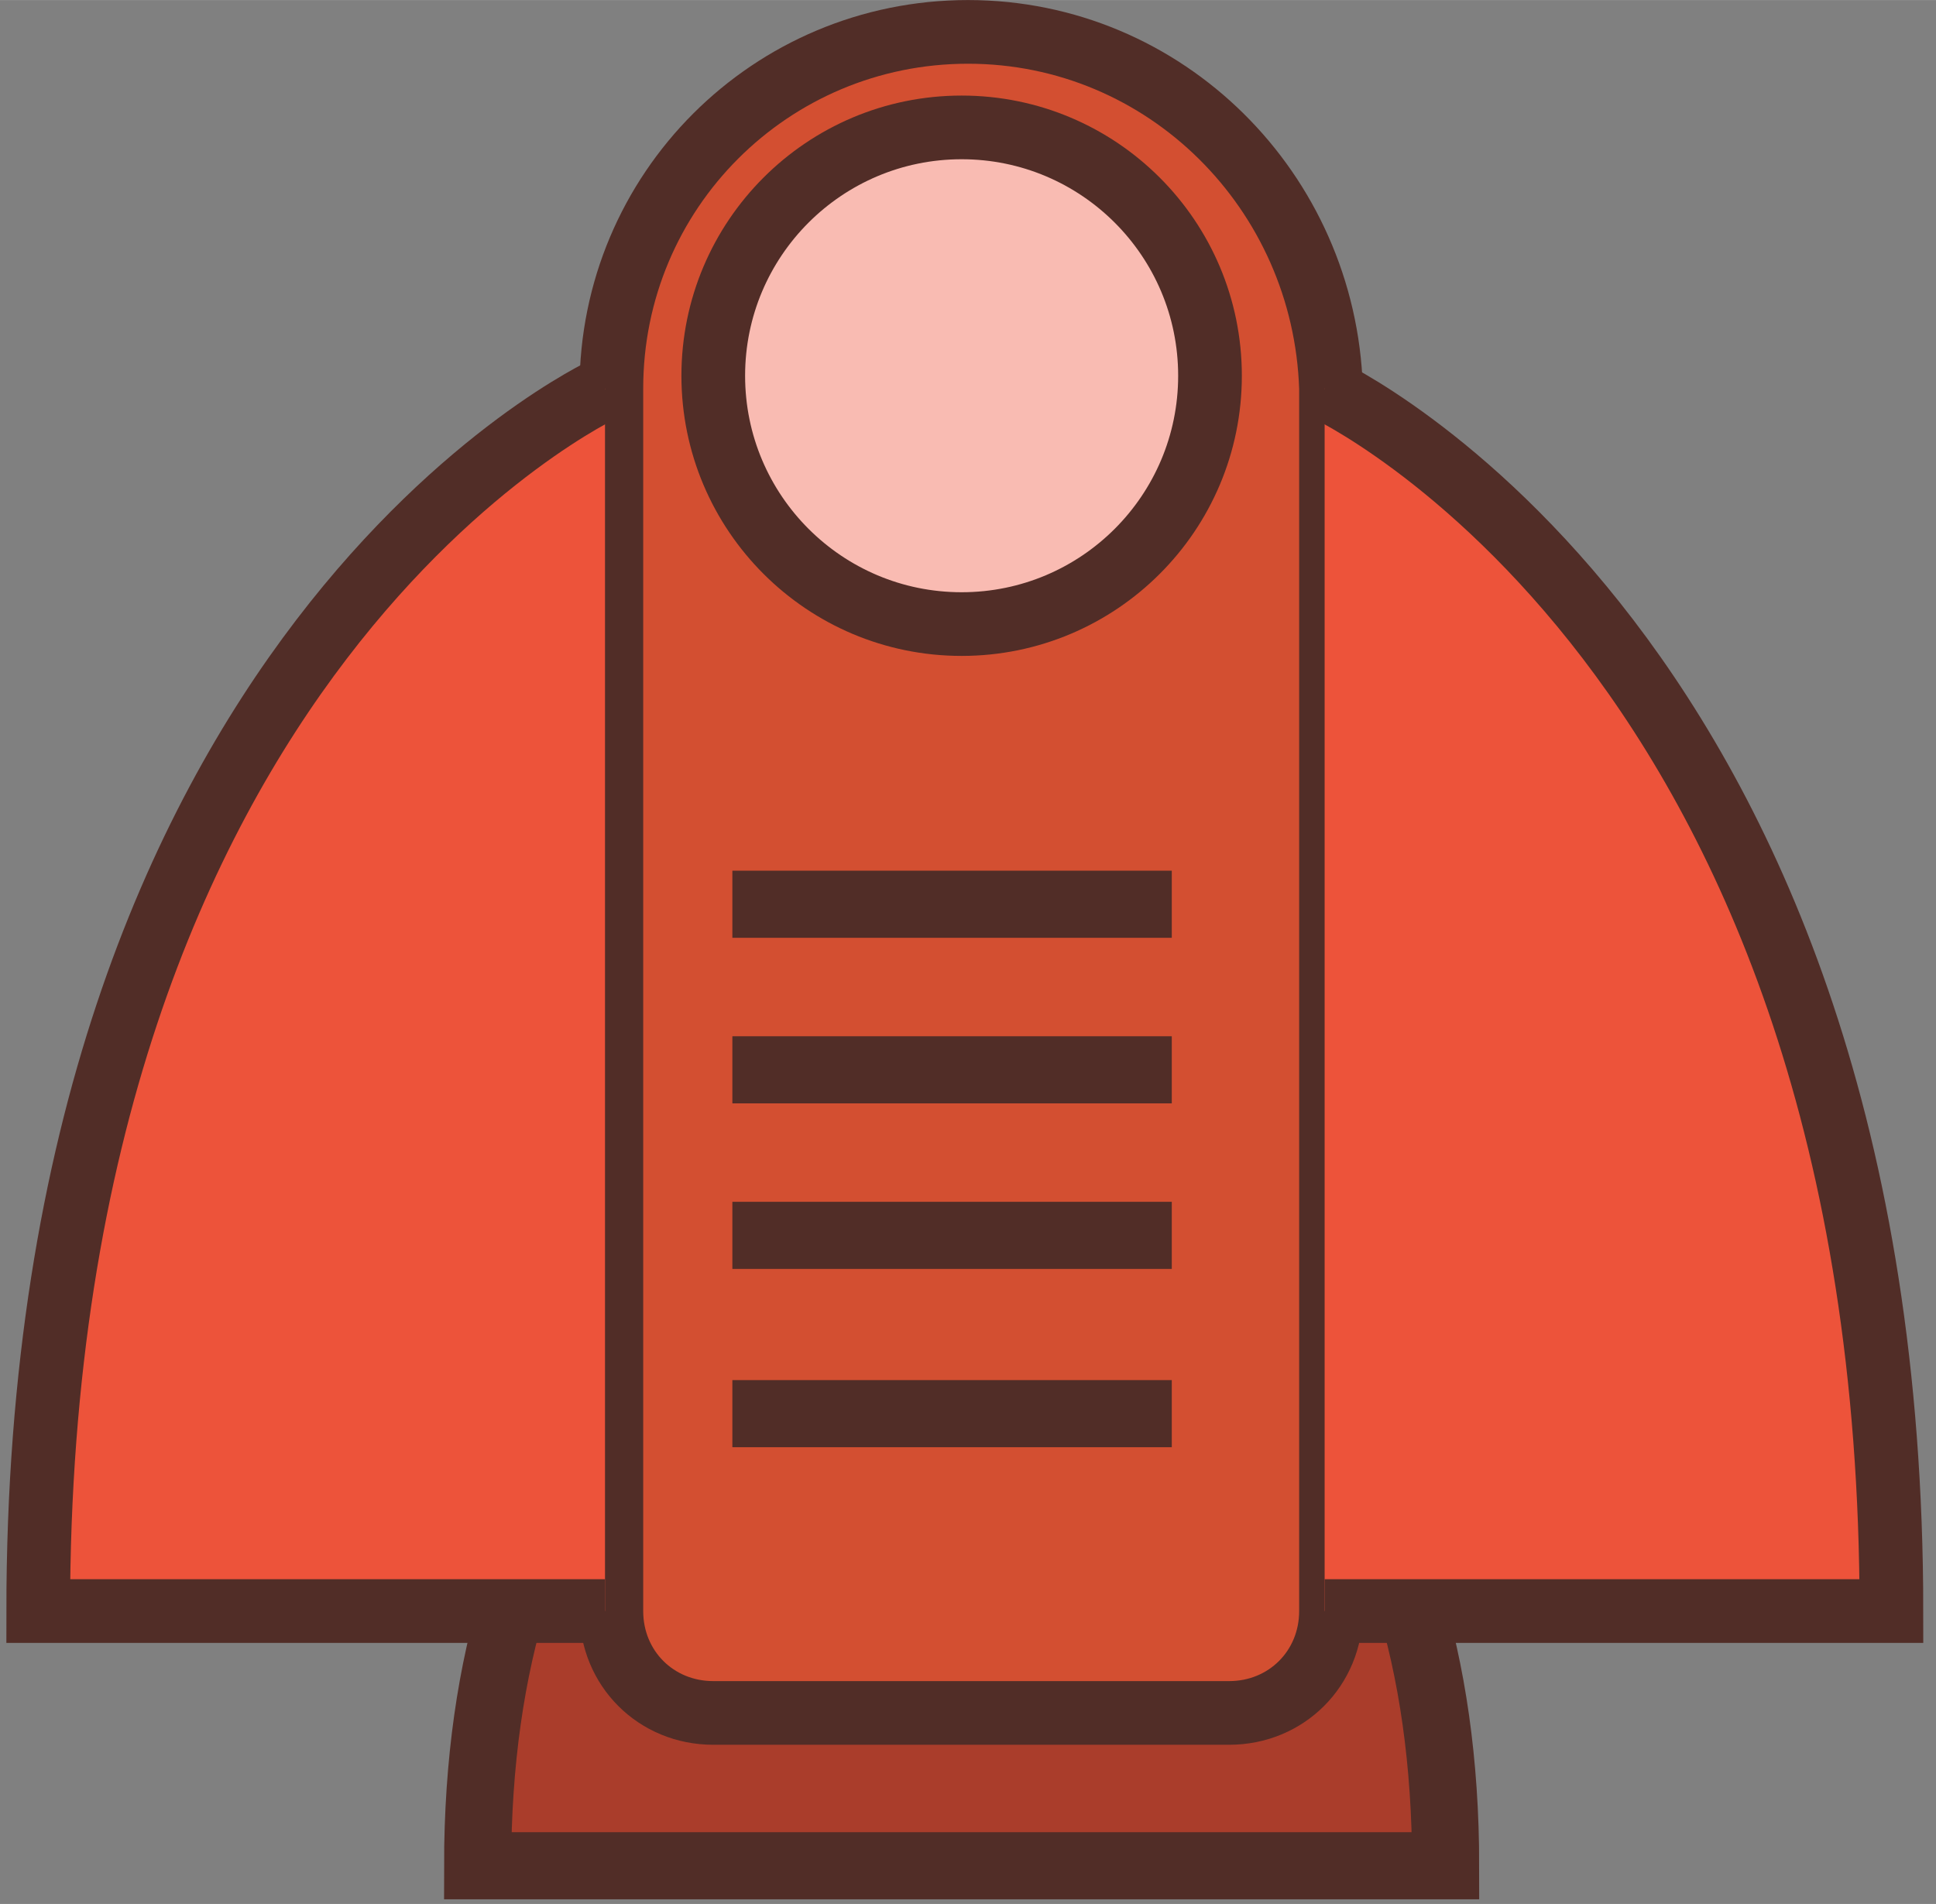 <?xml version="1.0" encoding="utf-8"?>
<!-- Generator: Adobe Illustrator 23.0.1, SVG Export Plug-In . SVG Version: 6.00 Build 0)  -->
<svg version="1.1" id="Layer_1" xmlns="http://www.w3.org/2000/svg" xmlns:xlink="http://www.w3.org/1999/xlink" x="0px" y="0px"
	 viewBox="0 0 30.4 29.9" width="30.5" height="30" style="enable-background:new 0 0 30.4 29.9;" xml:space="preserve">
<rect x="0" y="0" width="30.4" height="29.9" fill="#808080" stroke="none"/>
<style type="text/css">
	.st0{fill:#FFFFFF;stroke:#512D27;stroke-miterlimit:10;}
	.st1{fill:#AA3D2B;stroke:#512D27;stroke-width:1.054;stroke-miterlimit:10;}
	.st2{fill:#D34F31;stroke:#512D27;stroke-miterlimit:10;}
	.st3{fill:#F9BBB2;stroke:#512D27;stroke-miterlimit:10;}
	.st4{fill:#ED533A;stroke:#512D27;stroke-miterlimit:10;}
	.st5{fill:#D34F31;stroke:#512D27;stroke-width:1.054;stroke-miterlimit:10;}
</style>
<path class="st0" d="M-2.7,35.6"/>
<path class="st1" d="M22.7,29.3c0-6.5-3.4-9.9-7.6-9.9s-7.6,3.4-7.6,9.9H22.7z"/>
<path class="st2" d="M15.2,0.5c-3.1,0-5.6,2.5-5.6,5.6v19.2c0,0.9,0.7,1.6,1.6,1.6h8.1c0.9,0,1.6-0.7,1.6-1.6V6.1
	C20.8,3,18.3,0.5,15.2,0.5"/>
<circle class="st3" cx="15.1" cy="5.9" r="3.9"/>
<g>
	<path class="st4" d="M9.5,6.1c0,0-8.9,4.1-8.9,19.2h8.9"/>
	<path class="st4" d="M20.8,6.1c0,0,8.9,4.1,8.9,19.2h-8.9"/>
</g>
<line class="st5" x1="11.5" y1="14.2" x2="18.4" y2="14.2"/>
<line class="st5" x1="11.5" y1="16.8" x2="18.4" y2="16.8"/>
<line class="st5" x1="11.5" y1="19.4" x2="18.4" y2="19.4"/>
<line class="st5" x1="11.5" y1="22.2" x2="18.4" y2="22.2"/>
</svg>
